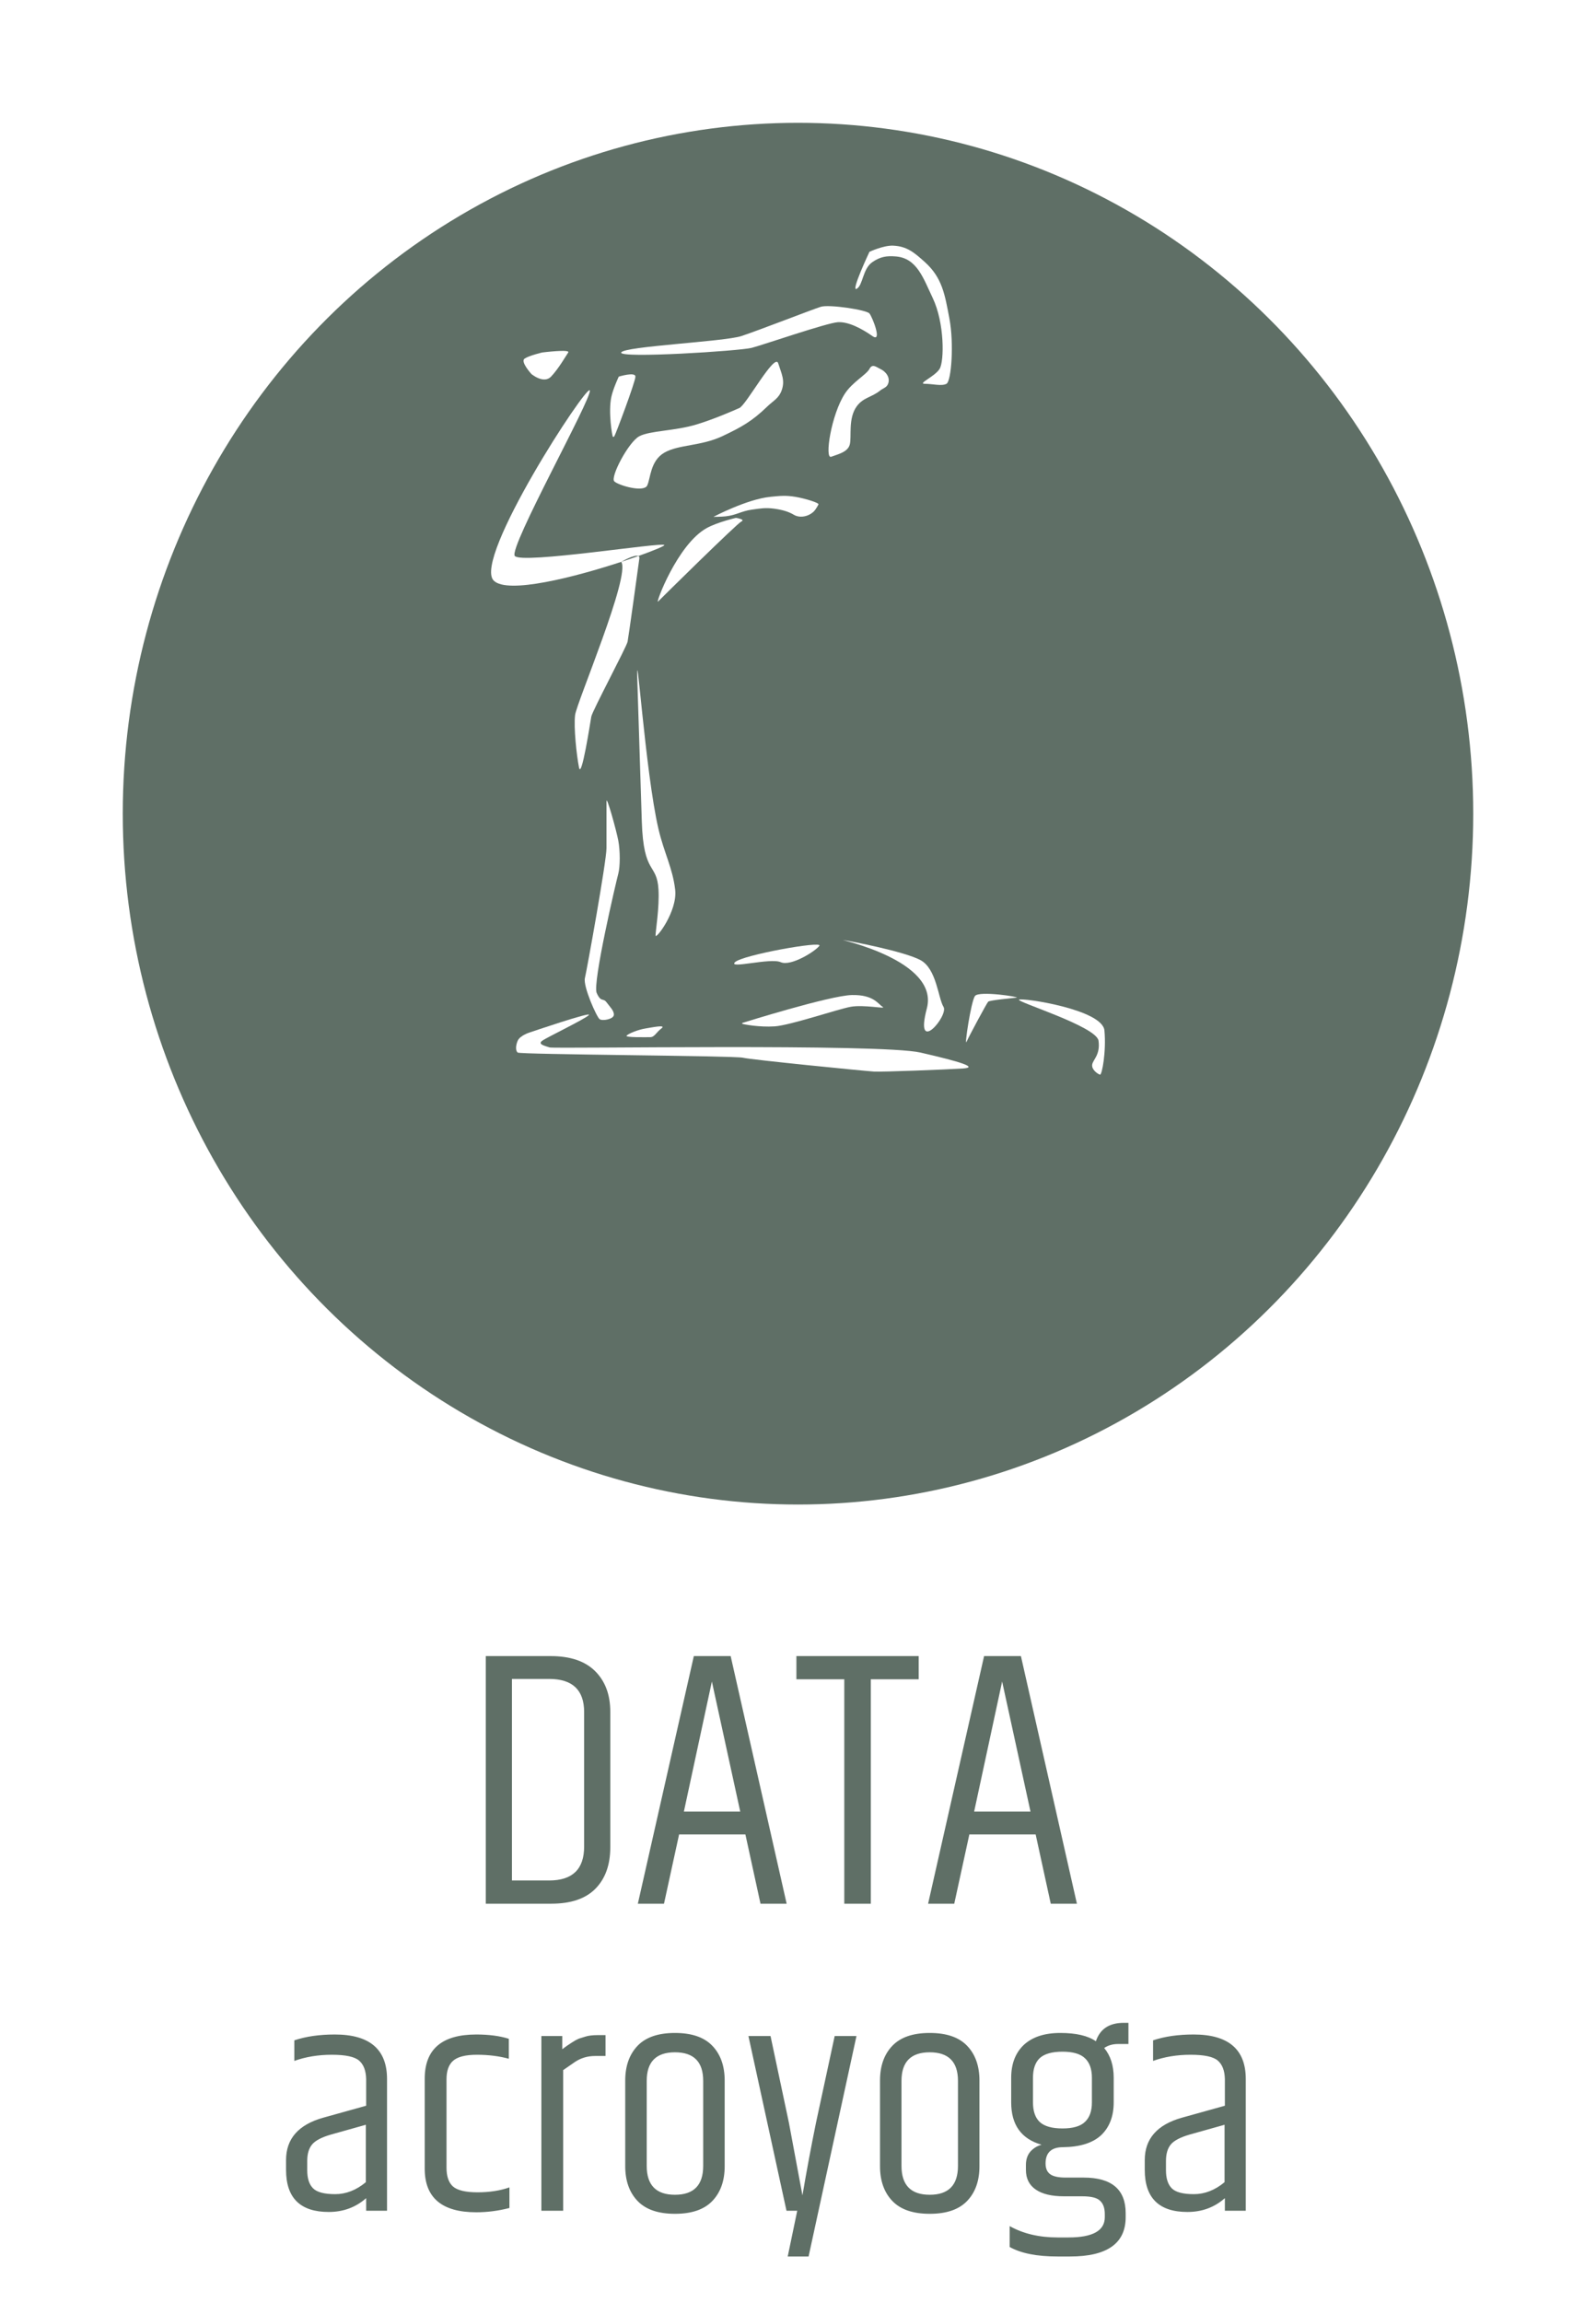 <svg width="52" height="75" viewBox="0 0 52 75" fill="none" xmlns="http://www.w3.org/2000/svg">
<g filter="url(#filter0_d_476_205)">
<ellipse cx="26" cy="22.5" rx="22" ry="22.5" fill="#5F6F66"/>
</g>
<path d="M16.771 18.104C16.579 17.82 19.281 12.986 19.217 12.718C19.153 12.45 15.397 18.205 16.084 18.907C16.53 19.364 18.743 18.79 20.24 18.299C20.24 18.299 20.671 18.048 20.798 18.109C21.308 17.927 21.646 17.784 21.646 17.753C21.646 17.636 16.963 18.389 16.771 18.104Z" fill="white"/>
<path d="M20.448 20.898C20.48 20.731 20.799 18.439 20.831 18.188C20.837 18.146 20.823 18.121 20.798 18.109C20.629 18.169 20.441 18.233 20.24 18.299C20.559 18.723 18.785 22.889 18.737 23.29C18.689 23.692 18.785 24.595 18.865 24.996C18.945 25.398 19.233 23.524 19.265 23.34C19.297 23.156 20.416 21.065 20.448 20.898Z" fill="white"/>
<path d="M19.76 26.1C19.76 25.883 20.08 27.037 20.144 27.372C20.208 27.706 20.208 28.225 20.144 28.459C20.08 28.693 19.297 32.022 19.441 32.34C19.584 32.658 19.648 32.49 19.76 32.641C19.872 32.792 20.016 32.925 20 33.059C19.984 33.193 19.632 33.26 19.537 33.193C19.441 33.126 18.993 32.123 19.057 31.855C19.121 31.587 19.76 28.058 19.76 27.623V26.1Z" fill="white"/>
<path d="M19.185 33.059C19.313 32.925 17.251 33.628 17.251 33.628C17.251 33.628 16.942 33.724 16.867 33.896C16.807 34.032 16.787 34.214 16.867 34.28C16.947 34.347 23.932 34.381 24.204 34.448C24.476 34.515 28.2 34.883 28.471 34.899C28.743 34.916 30.837 34.833 31.365 34.799C31.892 34.766 31.301 34.581 29.99 34.28C28.679 33.979 18.05 34.163 17.906 34.113C17.762 34.063 17.506 34.013 17.666 33.896C17.826 33.779 19.057 33.193 19.185 33.059Z" fill="white"/>
<path d="M20.416 33.728C20.48 33.661 20.783 33.535 21.039 33.494C21.236 33.463 21.726 33.36 21.55 33.494C21.375 33.628 21.327 33.779 21.183 33.779C21.039 33.779 20.352 33.795 20.416 33.728Z" fill="white"/>
<path d="M23.948 31.336C24.188 31.102 26.809 30.634 26.697 30.801C26.585 30.968 25.77 31.487 25.435 31.336C25.099 31.186 23.708 31.57 23.948 31.336Z" fill="white"/>
<path d="M27.48 30.617C27.704 30.65 29.462 30.985 29.99 31.269C30.517 31.554 30.565 32.507 30.741 32.792C30.917 33.076 29.782 34.414 30.198 32.842C30.613 31.269 27.257 30.584 27.48 30.617Z" fill="white"/>
<path d="M31.492 33.929C31.413 34.113 31.636 32.624 31.764 32.44C31.892 32.256 33.251 32.474 33.123 32.49C32.995 32.507 32.244 32.574 32.196 32.624C32.148 32.675 31.572 33.745 31.492 33.929Z" fill="white"/>
<path d="M33.203 32.557C33.315 32.49 35.92 32.875 35.984 33.561C36.048 34.247 35.904 35.017 35.84 35C35.776 34.983 35.568 34.849 35.584 34.682C35.6 34.515 35.856 34.364 35.792 33.896C35.728 33.427 33.091 32.624 33.203 32.557Z" fill="white"/>
<path d="M24.204 33.31C24.204 33.31 27.033 32.424 27.752 32.407C28.471 32.39 28.615 32.708 28.759 32.792C28.903 32.875 28.136 32.708 27.704 32.792C27.273 32.875 25.738 33.394 25.243 33.427C24.747 33.461 24.22 33.36 24.188 33.344C24.156 33.327 24.204 33.31 24.204 33.31Z" fill="white"/>
<path d="M20.767 22.219L20.911 26.753C20.967 28.523 21.405 28.082 21.455 28.978C21.487 29.559 21.359 30.316 21.359 30.466C21.359 30.617 22.078 29.68 21.998 28.978C21.918 28.275 21.638 27.783 21.455 27.004C21.023 25.169 20.711 20.449 20.767 22.219Z" fill="white"/>
<path d="M17.091 11.681C17.235 11.58 17.666 11.48 17.666 11.48C17.666 11.48 18.593 11.363 18.514 11.48C18.434 11.597 18.194 12.015 17.954 12.266C17.714 12.517 17.315 12.182 17.315 12.182C17.315 12.182 16.947 11.781 17.091 11.681Z" fill="white"/>
<path d="M23.245 16.833C23.245 16.833 24.338 16.256 25.099 16.181L25.123 16.178C25.425 16.148 25.608 16.13 25.914 16.181C26.218 16.231 26.713 16.381 26.665 16.431C26.665 16.431 26.586 16.592 26.506 16.666C26.316 16.84 26.042 16.872 25.866 16.766C25.69 16.66 25.475 16.6 25.211 16.565C24.932 16.529 24.77 16.56 24.491 16.599C24.154 16.646 23.983 16.78 23.644 16.816C23.489 16.833 23.245 16.833 23.245 16.833Z" fill="white"/>
<path d="M21.439 19.593C21.535 19.493 24.012 17.05 24.156 16.983C24.3 16.917 23.98 16.866 23.98 16.866C23.98 16.866 23.369 17.007 23.021 17.201C22.063 17.735 21.343 19.694 21.439 19.593Z" fill="white"/>
<path d="M20.016 14.207C20.048 14.173 20.703 12.434 20.703 12.266C20.703 12.099 20.16 12.266 20.16 12.266C20.16 12.266 19.979 12.653 19.92 12.919C19.811 13.415 19.948 14.215 19.968 14.223C19.988 14.232 19.984 14.24 20.016 14.207Z" fill="white"/>
<path d="M20.016 15.679C20.16 15.812 20.975 16.047 21.087 15.812C21.199 15.578 21.183 15.01 21.646 14.742C22.11 14.474 22.836 14.534 23.532 14.207C24.152 13.915 24.505 13.719 25.003 13.236C25.197 13.048 25.372 12.977 25.466 12.718C25.585 12.392 25.466 12.182 25.355 11.831C25.243 11.48 24.316 13.186 24.092 13.287C23.868 13.387 23.257 13.653 22.701 13.822C21.987 14.04 21.183 14.023 20.831 14.207C20.48 14.391 19.872 15.545 20.016 15.679Z" fill="white"/>
<path d="M20.24 11.48C20.32 11.279 23.596 11.129 24.156 10.945C24.715 10.761 26.474 10.075 26.745 9.991C27.017 9.908 28.232 10.091 28.328 10.209C28.424 10.326 28.759 11.179 28.424 10.945C28.088 10.71 27.656 10.476 27.305 10.493C26.953 10.51 24.875 11.229 24.491 11.329C24.108 11.43 20.16 11.681 20.24 11.48Z" fill="white"/>
<path d="M27.081 14.876C27.305 14.792 27.624 14.725 27.688 14.474C27.752 14.223 27.627 13.628 27.912 13.236C28.128 12.94 28.396 12.945 28.679 12.718C28.782 12.636 28.887 12.625 28.935 12.5C29.013 12.3 28.869 12.102 28.679 12.015C28.554 11.957 28.424 11.831 28.328 12.015C28.232 12.199 27.773 12.445 27.529 12.818C27.083 13.498 26.857 14.959 27.081 14.876Z" fill="white"/>
<path d="M27.912 9.406C28.12 9.289 28.104 8.754 28.424 8.536C28.681 8.36 28.884 8.326 29.191 8.352C29.878 8.41 30.082 9.061 30.39 9.707C30.776 10.518 30.769 11.764 30.613 12.015C30.458 12.266 29.878 12.5 30.134 12.5C30.39 12.5 30.677 12.584 30.837 12.5C30.997 12.417 31.087 11.191 30.933 10.376C30.786 9.602 30.705 9.051 30.134 8.536C29.791 8.227 29.547 8.018 29.095 8C28.786 7.988 28.328 8.201 28.328 8.201C28.328 8.201 27.704 9.523 27.912 9.406Z" fill="white"/>
<path d="M19.032 55.76C19.032 55.04 18.652 54.68 17.892 54.68H16.68V61.244H17.892C18.652 61.244 19.032 60.876 19.032 60.14V55.76ZM15.828 53.936H17.94C18.58 53.936 19.064 54.1 19.392 54.428C19.72 54.756 19.884 55.196 19.884 55.748V60.164C19.884 60.732 19.724 61.18 19.404 61.508C19.084 61.836 18.604 62 17.964 62H15.828V53.936ZM24.778 62L24.286 59.744H22.126L21.634 62H20.782L22.606 53.936H23.806L25.63 62H24.778ZM22.282 59H24.118L23.194 54.764L22.282 59ZM29.932 53.936V54.692H28.372V62H27.508V54.692H25.948V53.936H29.932ZM34.235 62L33.743 59.744H31.583L31.091 62H30.239L32.063 53.936H33.263L35.087 62H34.235ZM31.739 59H33.575L32.651 54.764L31.739 59Z" fill="#5F6F66"/>
<path d="M10.01 70.38V70.68C10.01 70.947 10.073 71.143 10.2 71.27C10.327 71.397 10.567 71.46 10.92 71.46C11.273 71.46 11.607 71.33 11.92 71.07V69.2L10.78 69.52C10.48 69.607 10.277 69.713 10.17 69.84C10.063 69.967 10.01 70.147 10.01 70.38ZM10.91 66.26C12.043 66.26 12.61 66.743 12.61 67.71V72H11.93V71.59C11.59 71.89 11.183 72.04 10.71 72.04C9.783 72.04 9.32 71.583 9.32 70.67V70.35C9.32 69.657 9.723 69.197 10.53 68.97L11.93 68.58V67.71C11.923 67.437 11.847 67.237 11.7 67.11C11.553 66.983 11.257 66.92 10.81 66.92C10.37 66.92 9.963 66.987 9.59 67.12V66.45C9.97 66.323 10.41 66.26 10.91 66.26ZM13.838 67.7C13.838 66.74 14.398 66.26 15.518 66.26C15.931 66.26 16.285 66.307 16.578 66.4V67.05C16.258 66.963 15.911 66.92 15.538 66.92C15.165 66.92 14.905 66.987 14.758 67.12C14.618 67.247 14.548 67.447 14.548 67.72V70.6C14.548 70.88 14.618 71.083 14.758 71.21C14.905 71.337 15.171 71.4 15.558 71.4C15.945 71.4 16.291 71.347 16.598 71.24V71.91C16.238 72.003 15.878 72.05 15.518 72.05C14.398 72.05 13.838 71.577 13.838 70.63V67.7ZM19.479 66.28H19.729V66.96H19.389C19.149 66.96 18.933 67.023 18.739 67.15C18.679 67.19 18.549 67.28 18.349 67.42V72H17.639V66.31H18.319V66.74C18.339 66.727 18.389 66.69 18.469 66.63C18.556 66.57 18.606 66.537 18.619 66.53C18.639 66.517 18.683 66.49 18.749 66.45C18.823 66.41 18.876 66.387 18.909 66.38C18.949 66.367 19.003 66.35 19.069 66.33C19.169 66.297 19.306 66.28 19.479 66.28ZM22.911 67.77C22.911 67.15 22.605 66.84 21.991 66.84C21.378 66.84 21.071 67.15 21.071 67.77V70.54C21.071 71.167 21.378 71.48 21.991 71.48C22.605 71.48 22.911 71.167 22.911 70.54V67.77ZM20.371 67.76C20.371 67.287 20.505 66.91 20.771 66.63C21.038 66.35 21.445 66.21 21.991 66.21C22.538 66.21 22.945 66.35 23.211 66.63C23.478 66.91 23.611 67.287 23.611 67.76V70.55C23.611 71.023 23.478 71.4 23.211 71.68C22.945 71.96 22.538 72.1 21.991 72.1C21.445 72.1 21.038 71.96 20.771 71.68C20.505 71.4 20.371 71.023 20.371 70.55V67.76ZM27.195 66.31H27.905L26.345 73.49H25.665L25.975 72H25.625L24.385 66.31H25.105L25.705 69.14L26.145 71.5C26.278 70.713 26.425 69.927 26.585 69.14L27.195 66.31ZM31.212 67.77C31.212 67.15 30.905 66.84 30.292 66.84C29.679 66.84 29.372 67.15 29.372 67.77V70.54C29.372 71.167 29.679 71.48 30.292 71.48C30.905 71.48 31.212 71.167 31.212 70.54V67.77ZM28.672 67.76C28.672 67.287 28.805 66.91 29.072 66.63C29.339 66.35 29.745 66.21 30.292 66.21C30.839 66.21 31.245 66.35 31.512 66.63C31.779 66.91 31.912 67.287 31.912 67.76V70.55C31.912 71.023 31.779 71.4 31.512 71.68C31.245 71.96 30.839 72.1 30.292 72.1C29.745 72.1 29.339 71.96 29.072 71.68C28.805 71.4 28.672 71.023 28.672 70.55V67.76ZM36.766 66.57H36.426C36.252 66.57 36.102 66.613 35.976 66.7C36.182 66.947 36.286 67.27 36.286 67.67V68.47C36.286 68.923 36.149 69.28 35.876 69.54C35.602 69.793 35.189 69.923 34.636 69.93C34.256 69.93 34.066 70.107 34.066 70.46C34.066 70.62 34.116 70.737 34.216 70.81C34.316 70.883 34.483 70.92 34.716 70.92H35.306C36.219 70.92 36.676 71.307 36.676 72.08V72.21C36.676 73.063 36.072 73.49 34.866 73.49H34.456C33.782 73.49 33.263 73.387 32.896 73.18V72.5C33.336 72.747 33.856 72.87 34.456 72.87H34.816C35.602 72.87 35.996 72.65 35.996 72.21V72.11C35.996 71.917 35.946 71.773 35.846 71.68C35.752 71.58 35.559 71.53 35.266 71.53H34.666C34.266 71.53 33.959 71.457 33.746 71.31C33.532 71.163 33.426 70.95 33.426 70.67V70.51C33.426 70.337 33.472 70.193 33.566 70.08C33.666 69.967 33.789 69.89 33.936 69.85C33.276 69.663 32.946 69.203 32.946 68.47V67.67C32.946 67.217 33.083 66.86 33.356 66.6C33.636 66.34 34.032 66.21 34.546 66.21C35.059 66.21 35.446 66.3 35.706 66.48C35.839 66.08 36.142 65.88 36.616 65.88H36.766V66.57ZM35.576 68.47V67.67C35.576 67.383 35.499 67.17 35.346 67.03C35.199 66.89 34.956 66.82 34.616 66.82C34.276 66.82 34.029 66.89 33.876 67.03C33.729 67.17 33.656 67.383 33.656 67.67V68.47C33.656 68.757 33.729 68.97 33.876 69.11C34.029 69.25 34.276 69.32 34.616 69.32C34.956 69.32 35.199 69.25 35.346 69.11C35.499 68.97 35.576 68.757 35.576 68.47ZM37.989 70.38V70.68C37.989 70.947 38.052 71.143 38.178 71.27C38.305 71.397 38.545 71.46 38.898 71.46C39.252 71.46 39.585 71.33 39.898 71.07V69.2L38.758 69.52C38.459 69.607 38.255 69.713 38.148 69.84C38.042 69.967 37.989 70.147 37.989 70.38ZM38.889 66.26C40.022 66.26 40.589 66.743 40.589 67.71V72H39.908V71.59C39.569 71.89 39.162 72.04 38.688 72.04C37.762 72.04 37.298 71.583 37.298 70.67V70.35C37.298 69.657 37.702 69.197 38.508 68.97L39.908 68.58V67.71C39.902 67.437 39.825 67.237 39.678 67.11C39.532 66.983 39.235 66.92 38.788 66.92C38.349 66.92 37.942 66.987 37.569 67.12V66.45C37.949 66.323 38.389 66.26 38.889 66.26Z" fill="#5F6F66"/>
<defs>
<filter id="filter0_d_476_205" x="0" y="0" width="52" height="53" filterUnits="userSpaceOnUse" color-interpolation-filters="sRGB">
<feFlood flood-opacity="0" result="BackgroundImageFix"/>
<feColorMatrix in="SourceAlpha" type="matrix" values="0 0 0 0 0 0 0 0 0 0 0 0 0 0 0 0 0 0 127 0" result="hardAlpha"/>
<feOffset dy="4"/>
<feGaussianBlur stdDeviation="2"/>
<feComposite in2="hardAlpha" operator="out"/>
<feColorMatrix type="matrix" values="0 0 0 0 0 0 0 0 0 0 0 0 0 0 0 0 0 0 0.25 0"/>
<feBlend mode="normal" in2="BackgroundImageFix" result="effect1_dropShadow_476_205"/>
<feBlend mode="normal" in="SourceGraphic" in2="effect1_dropShadow_476_205" result="shape"/>
</filter>
</defs>
</svg>
